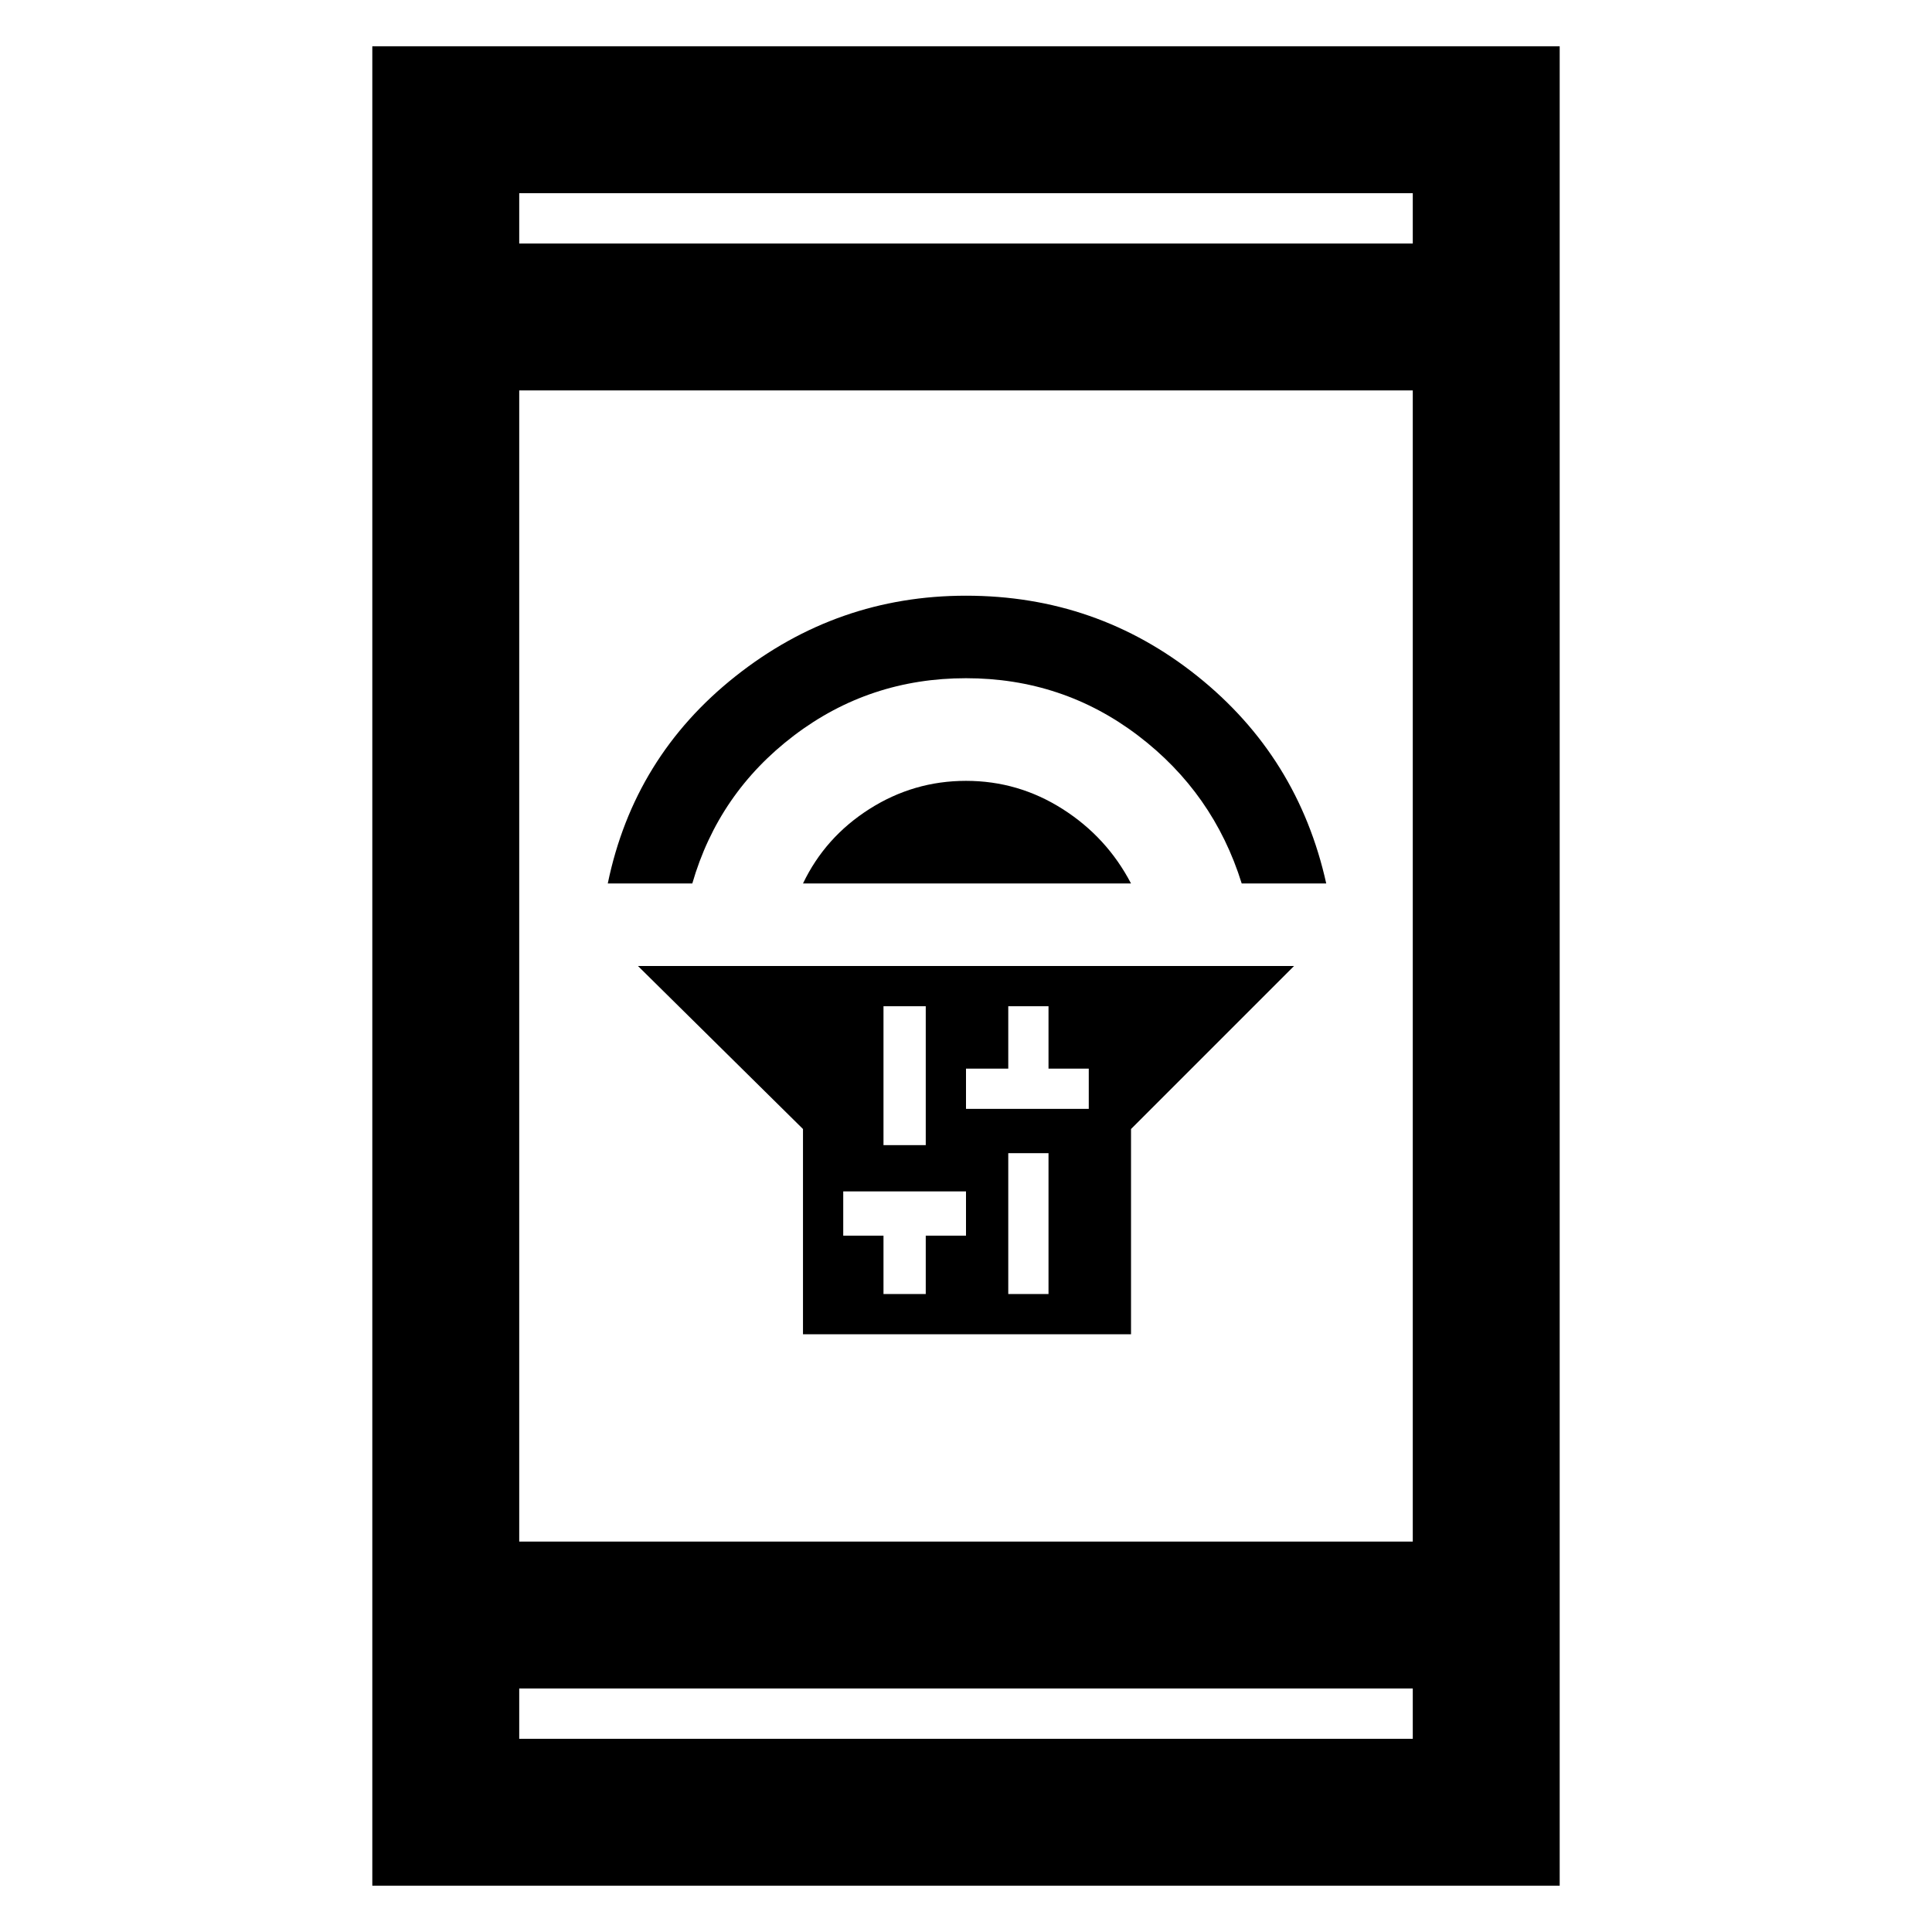 <svg xmlns="http://www.w3.org/2000/svg" height="48" width="48"><path d="M19.95 33.15V28.05L15.85 24H32.15L28.1 28.05V33.15ZM25.05 32.15H26.05V28.65H25.05ZM24 27.55H25.05H26.05H27.05V26.55H26.05V25H25.05V26.55H24ZM21.95 28.45H23V25H21.95ZM21.95 32.15H23V30.7H24V29.6H23H21.95H20.95V30.7H21.95ZM19.95 21.95Q20.5 20.8 21.6 20.1Q22.7 19.4 24 19.4Q25.3 19.4 26.4 20.1Q27.5 20.8 28.1 21.95ZM15.1 21.95Q15.75 18.8 18.275 16.8Q20.8 14.8 24 14.8Q27.25 14.8 29.75 16.8Q32.25 18.8 32.95 21.95H30.85Q30.15 19.7 28.275 18.275Q26.4 16.85 24 16.85Q21.6 16.85 19.725 18.275Q17.85 19.7 17.2 21.95ZM9.25 46.85V1.15H38.75V46.85ZM12.9 38.3H35.1V9.7H12.9ZM12.9 43.2H35.1V41.95H12.9ZM12.9 6.05H35.1V4.8H12.9ZM12.9 6.05V4.8V6.05ZM12.9 43.2V41.95V43.2Z"/></svg>